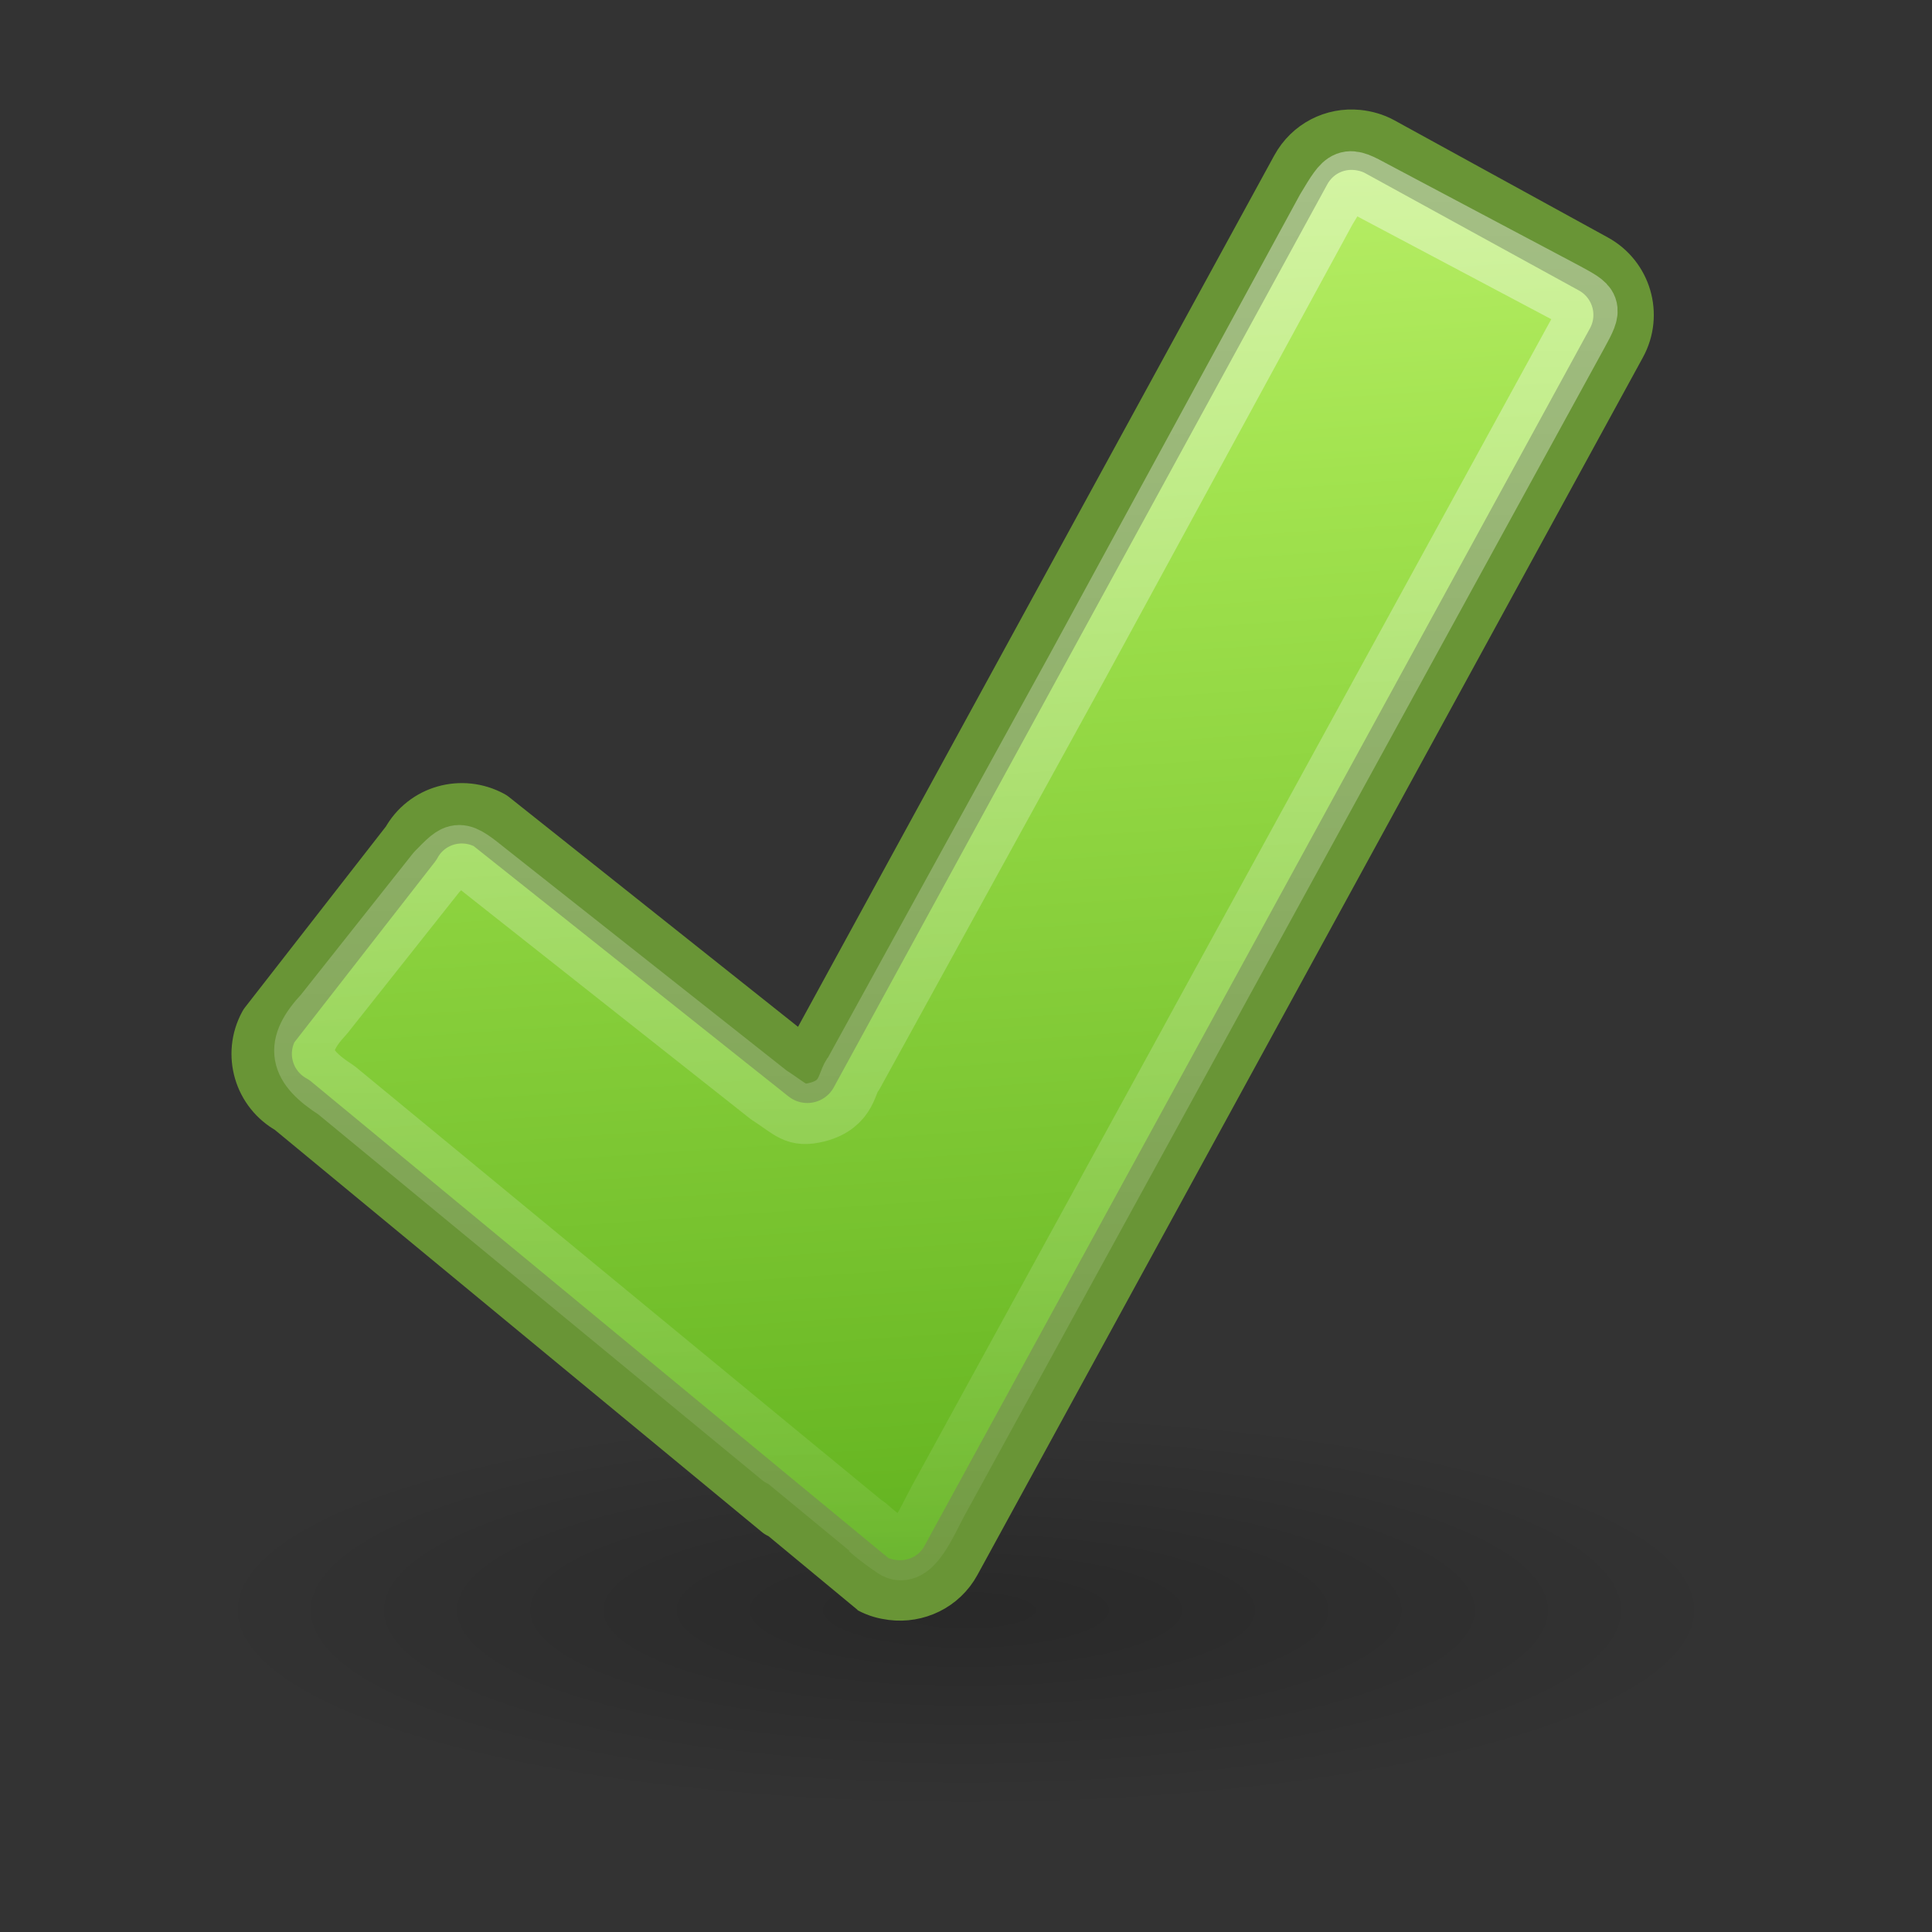 <svg height="32" width="32" xmlns="http://www.w3.org/2000/svg" xmlns:xlink="http://www.w3.org/1999/xlink"><rect width="100%" height="100%" fill="#333333" stroke="none"/><radialGradient id="a" cx="24.837" cy="36.421" gradientTransform="matrix(1 0 0 .537 0 16.873)" gradientUnits="userSpaceOnUse" r="15.645"><stop offset="0"/><stop offset="1" stop-opacity="0"/></radialGradient><linearGradient id="b" gradientUnits="userSpaceOnUse" x1="20.494" x2="20.494" y1="6.01" y2="47.76"><stop offset="0" stop-color="#fff"/><stop offset="1" stop-color="#fff" stop-opacity="0"/></linearGradient><linearGradient id="c" gradientTransform="matrix(.511 -.122 .122 .508 14.902 -.386)" gradientUnits="userSpaceOnUse" x1="19.635" x2=".309" y1="2.284" y2="116.831"><stop offset="0" stop-color="#cdf87e"/><stop offset=".262" stop-color="#a2e34f"/><stop offset=".661" stop-color="#68b723"/><stop offset="1" stop-color="#1d7e0d"/></linearGradient><g transform="matrix(.667 0 0 .667 -.001 -1.338)"><path d="m40.482 36.421a15.645 8.397 0 1 1 -31.289 0 15.645 8.397 0 1 1 31.289 0z" fill="url(#a)" fill-rule="evenodd" opacity=".205" transform="matrix(1.214 0 0 .595 -6.164 20.313)"/><g stroke-linecap="round" stroke-linejoin="round" stroke-width="1.5"><path d="m33.706 5.482c-.56-.057-1.116.217-1.404.744l-12.253 22.42-7.878-6.264c-.702-.383-1.577-.137-1.961.565l-3.533 4.536c-.383.702-.125 1.577.576 1.96 0 0 14.384 11.88 14.402 11.889.164.09.336.135.511.157.571.072 1.156-.196 1.449-.733l16.527-30.237c.383-.701.125-1.577-.577-1.96l-5.302-2.91c-.175-.096-.37-.148-.557-.167z" fill="url(#c)" stroke="#699536"/><path d="m32.939 7.201-6.209 11.407-5.533 10.061c-.178.181-.124.754-.903.953-.539.138-.636-.063-1.204-.428l-6.951-5.492c-.773-.622-.75-.589-1.297-.037l-2.79 3.521c-.752.805-.635 1.291.302 1.891 0 0 13.078 10.78 13.095 10.788.156.085.089.114.758.578.429.298.808-.648 1.083-1.153l15.901-29.015c.36-.659.333-.651-.331-1.013l-4.742-2.514c-.684-.371-.687-.367-1.179.454z" fill="none" opacity=".4" stroke="url(#b)"/></g></g></svg>